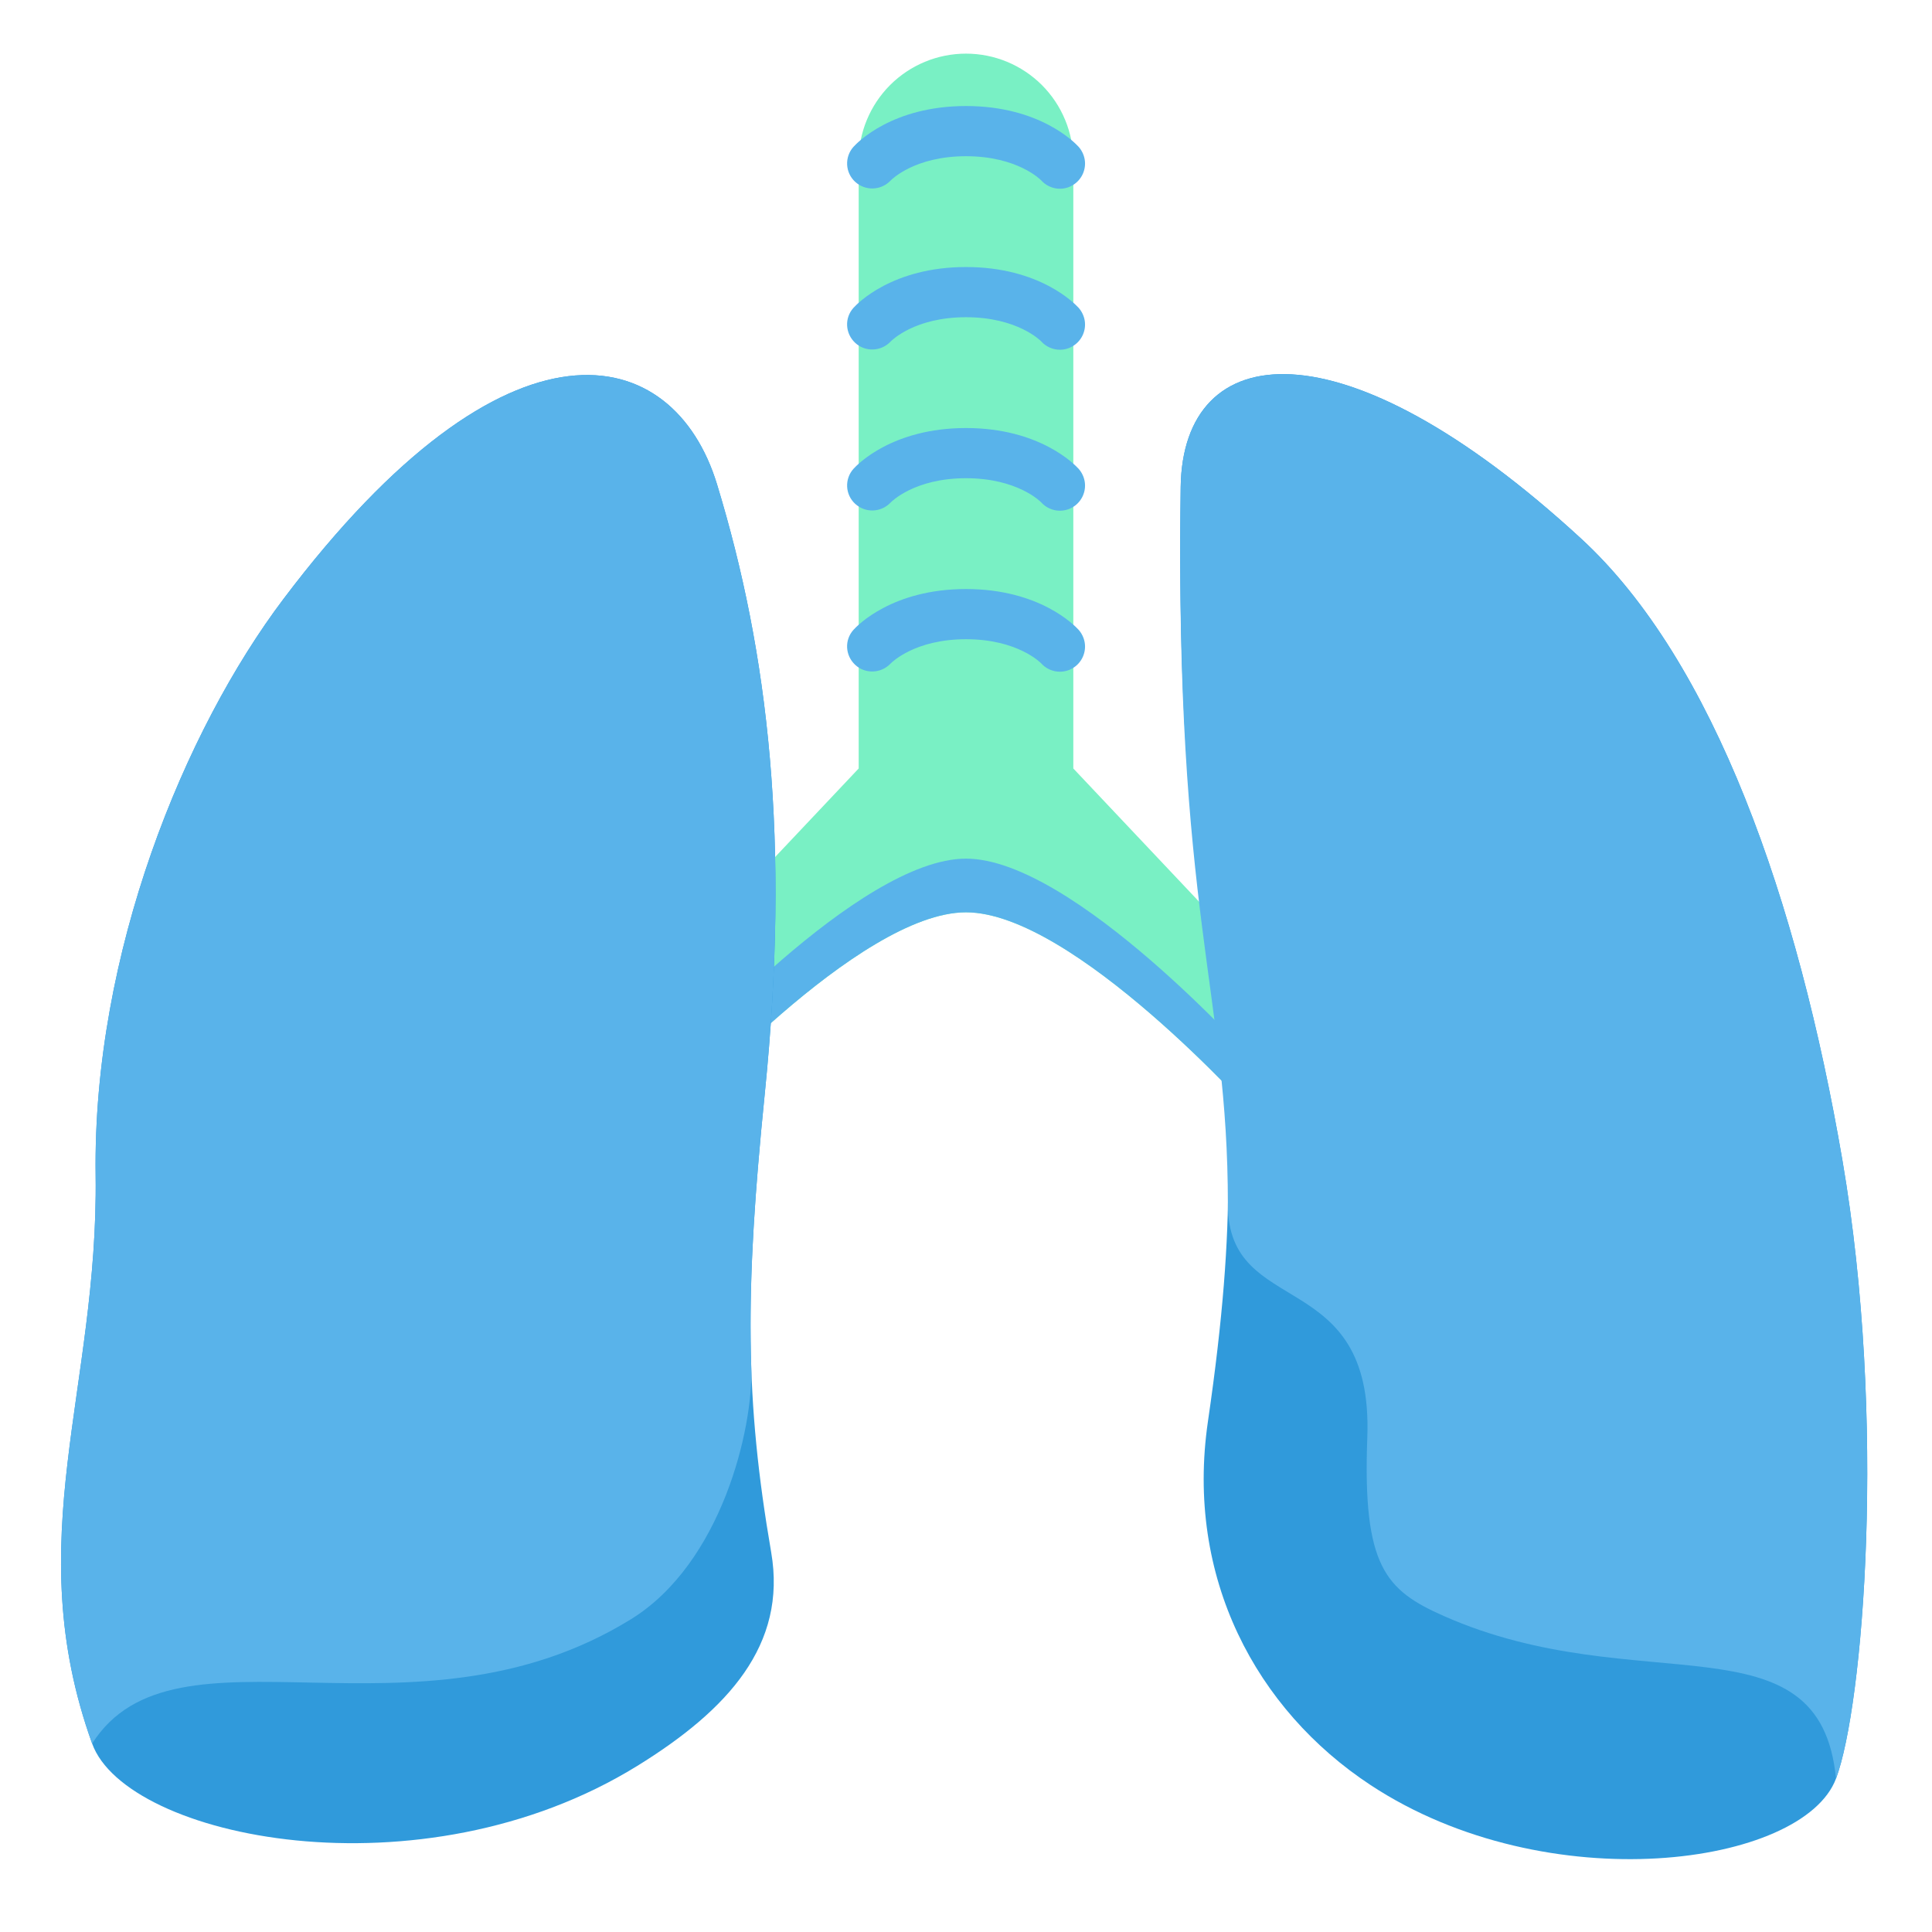 <svg width="42" height="42" viewBox="0 0 42 42" fill="none" xmlns="http://www.w3.org/2000/svg">
<path d="M28.729 22.422L23.333 16.706V3.499C23.333 2.881 23.087 2.287 22.65 1.849C22.212 1.412 21.619 1.166 21 1.166C20.381 1.166 19.788 1.412 19.35 1.849C18.913 2.287 18.667 2.881 18.667 3.499V16.706L13.271 22.423C13.146 22.517 13.042 22.635 12.964 22.77C12.886 22.905 12.835 23.054 12.816 23.209C12.796 23.364 12.808 23.521 12.851 23.671C12.893 23.821 12.965 23.961 13.062 24.083C13.16 24.205 13.281 24.306 13.418 24.38C13.555 24.454 13.706 24.5 13.861 24.515C14.017 24.53 14.173 24.514 14.322 24.467C14.471 24.421 14.609 24.345 14.728 24.244C14.729 24.244 18.667 19.833 21 19.833C23.333 19.833 27.271 24.244 27.271 24.244C27.514 24.424 27.817 24.502 28.116 24.463C28.416 24.424 28.689 24.271 28.878 24.035C29.066 23.799 29.156 23.499 29.129 23.198C29.101 22.898 28.958 22.619 28.729 22.422Z" fill="#79F0C4"/>
<path d="M28.911 22.895C28.718 23.137 28.436 23.291 28.129 23.326C27.821 23.36 27.513 23.27 27.271 23.077C27.271 23.077 23.333 18.666 21 18.666C18.667 18.666 14.729 23.077 14.729 23.077C14.523 23.243 14.265 23.333 14 23.333C13.825 23.333 13.652 23.294 13.495 23.218C13.337 23.142 13.198 23.032 13.089 22.895C13.05 22.846 13.038 22.789 13.007 22.736C12.9 22.912 12.841 23.114 12.837 23.32C12.834 23.526 12.885 23.73 12.986 23.909C13.087 24.089 13.235 24.238 13.413 24.342C13.591 24.446 13.794 24.5 14 24.499C14.256 24.499 14.513 24.416 14.728 24.244C14.729 24.244 18.667 19.833 21 19.833C23.333 19.833 27.271 24.244 27.271 24.244C27.513 24.437 27.821 24.526 28.129 24.492C28.436 24.458 28.718 24.303 28.911 24.062C29.058 23.876 29.145 23.649 29.16 23.412C29.174 23.175 29.116 22.939 28.993 22.736C28.963 22.789 28.95 22.847 28.911 22.895Z" fill="#59B3EA"/>
<path d="M15.587 10.527C14.64 7.428 11.059 6.529 6.161 13.023C4.012 15.871 2.014 20.715 2.079 25.549C2.142 30.211 0.409 33.468 2.003 37.904C2.742 39.96 9.142 41.3 13.854 38.389C15.827 37.171 17.111 35.756 16.765 33.746C16.197 30.449 16.188 28.096 16.626 23.766C17.18 18.29 16.71 14.209 15.587 10.527Z" fill="#309ADB"/>
<path d="M15.587 10.527C14.64 7.428 11.059 6.529 6.161 13.023C4.012 15.871 2.014 20.715 2.079 25.549C2.142 30.211 0.409 33.468 2.003 37.904C3.806 35.062 9.003 38.112 13.716 35.201C15.689 33.983 16.377 31.047 16.332 29.726C16.275 28.018 16.38 26.206 16.627 23.765C17.18 18.29 16.71 14.209 15.587 10.527Z" fill="#59B3EA"/>
<path d="M25.667 10.588C25.713 7.348 29.17 6.923 34.369 11.706C37.266 14.37 39.087 19.589 40.052 25.22C41.023 30.886 40.503 37.099 39.913 38.666C39.197 40.565 33.647 41.342 29.794 38.805C27.312 37.17 25.764 34.298 26.259 30.904C27.577 21.894 25.498 22.448 25.667 10.588Z" fill="#309ADB"/>
<path d="M25.667 10.588C25.713 7.348 29.17 6.924 34.369 11.706C37.266 14.37 39.087 19.589 40.052 25.22C41.022 30.886 40.503 37.099 39.913 38.666C39.566 35.062 35.616 37.002 31.388 35.131C30.117 34.569 29.62 34.051 29.724 31.25C29.863 27.507 26.693 28.685 26.693 26.186C26.695 21.555 25.534 19.89 25.667 10.588ZM23.042 4.103C22.965 4.103 22.889 4.087 22.819 4.055C22.749 4.024 22.687 3.979 22.636 3.922C22.622 3.907 22.118 3.396 21 3.396C19.882 3.396 19.38 3.905 19.358 3.928C19.259 4.031 19.123 4.092 18.98 4.097C18.836 4.102 18.697 4.05 18.591 3.953C18.486 3.857 18.423 3.723 18.416 3.581C18.409 3.438 18.458 3.299 18.553 3.193C18.635 3.102 19.397 2.305 21 2.305C22.603 2.305 23.365 3.102 23.448 3.191C23.518 3.27 23.564 3.367 23.581 3.471C23.598 3.576 23.583 3.682 23.54 3.779C23.497 3.875 23.427 3.957 23.339 4.014C23.25 4.072 23.147 4.103 23.042 4.103ZM23.042 7.603C22.965 7.603 22.889 7.587 22.819 7.555C22.749 7.524 22.687 7.479 22.636 7.422C22.622 7.407 22.118 6.896 21 6.896C19.882 6.896 19.38 7.405 19.358 7.428C19.152 7.643 18.809 7.656 18.591 7.453C18.373 7.25 18.354 6.914 18.553 6.693C18.635 6.602 19.397 5.805 21 5.805C22.603 5.805 23.365 6.602 23.448 6.691C23.518 6.77 23.564 6.867 23.581 6.971C23.598 7.076 23.583 7.182 23.54 7.279C23.497 7.375 23.427 7.457 23.339 7.514C23.25 7.572 23.147 7.603 23.042 7.603ZM23.042 11.102C22.965 11.103 22.889 11.086 22.819 11.055C22.749 11.024 22.687 10.979 22.636 10.922C22.622 10.906 22.118 10.396 21 10.396C19.882 10.396 19.38 10.905 19.358 10.928C19.259 11.031 19.123 11.092 18.98 11.097C18.836 11.102 18.697 11.05 18.591 10.953C18.486 10.857 18.423 10.723 18.416 10.581C18.409 10.438 18.458 10.299 18.553 10.193C18.635 10.101 19.397 9.305 21 9.305C22.603 9.305 23.365 10.101 23.448 10.191C23.518 10.27 23.564 10.367 23.581 10.471C23.598 10.576 23.583 10.682 23.54 10.779C23.497 10.875 23.427 10.957 23.339 11.014C23.25 11.072 23.147 11.102 23.042 11.102ZM23.042 14.602C22.965 14.603 22.889 14.586 22.819 14.555C22.749 14.524 22.687 14.479 22.636 14.422C22.622 14.406 22.118 13.896 21 13.896C19.882 13.896 19.38 14.405 19.358 14.428C19.152 14.643 18.809 14.656 18.591 14.453C18.373 14.25 18.354 13.914 18.553 13.693C18.635 13.601 19.397 12.805 21 12.805C22.603 12.805 23.365 13.601 23.448 13.691C23.518 13.77 23.564 13.867 23.581 13.971C23.598 14.076 23.583 14.182 23.54 14.279C23.497 14.375 23.427 14.457 23.339 14.514C23.25 14.572 23.147 14.602 23.042 14.602Z" fill="#59B3EA"/>
</svg>
